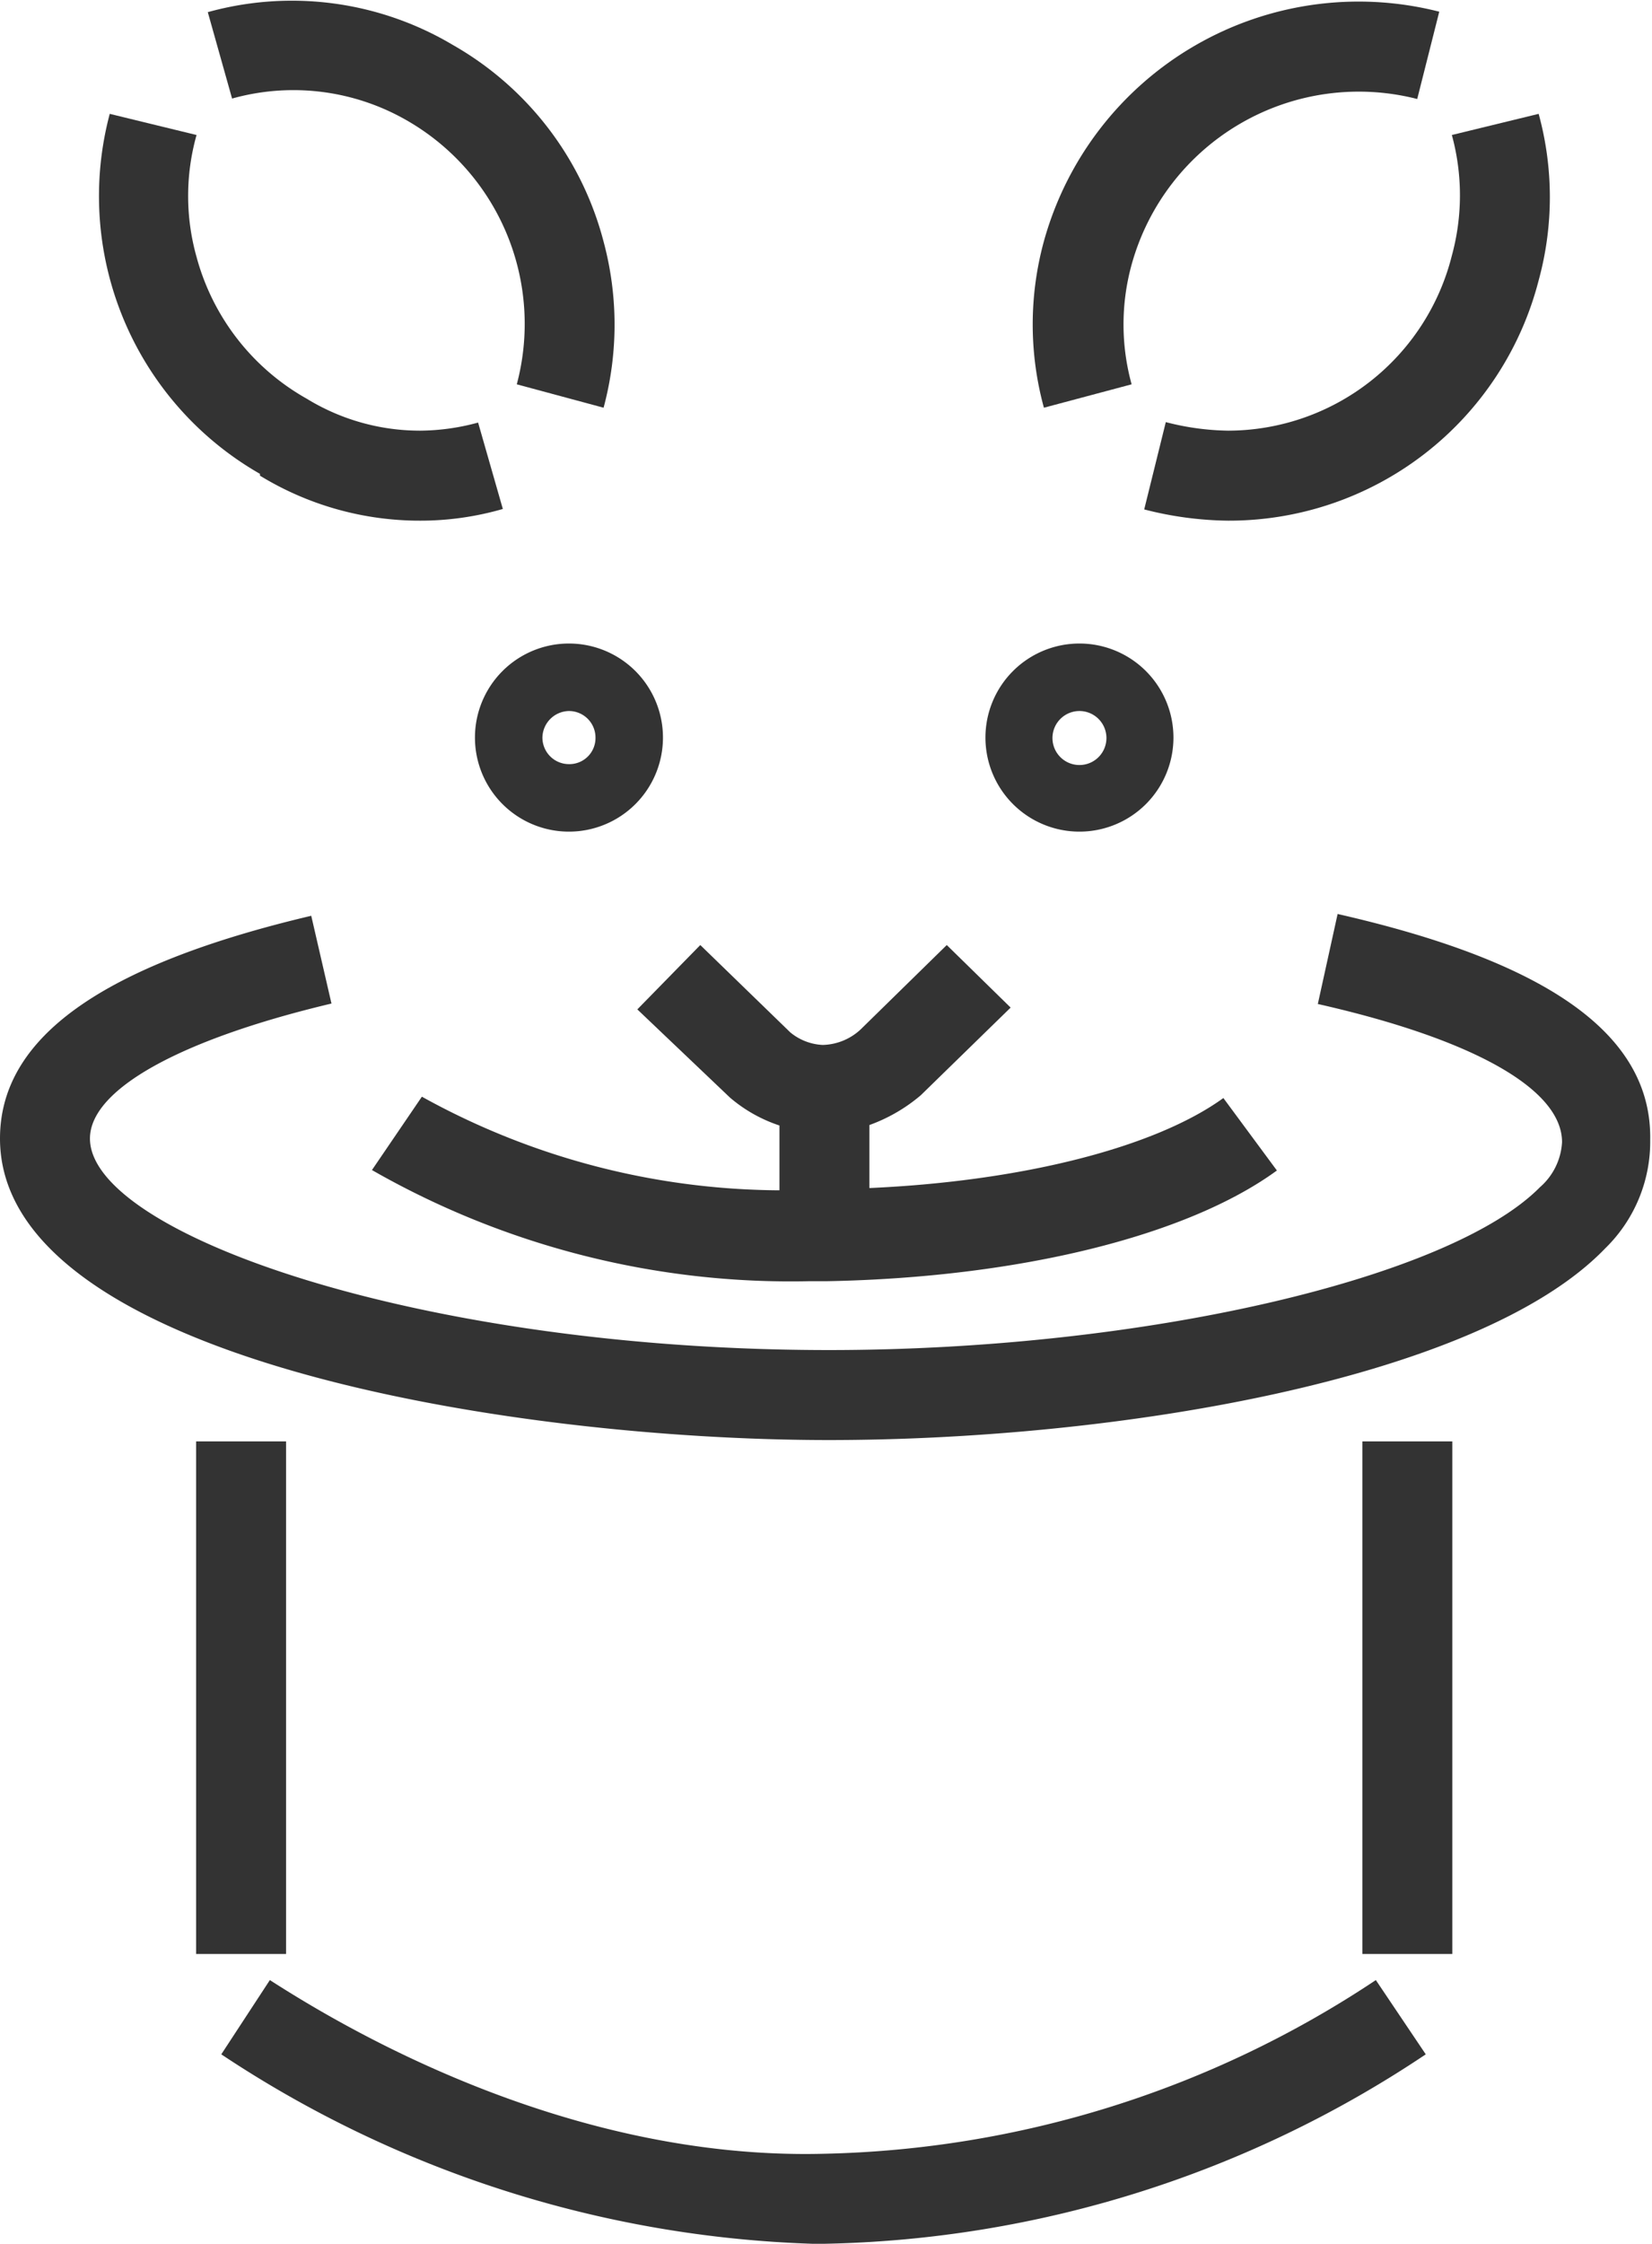 <svg xmlns="http://www.w3.org/2000/svg" viewBox="0 0 36.73 49.86"><defs><style>.cls-1{fill:#333;}</style></defs><g id="Layer_2" data-name="Layer 2"><g id="Design"><rect class="cls-1" x="30.29" y="32.03" width="2" height="11.39"/><rect class="cls-1" x="4.36" y="32.03" width="2" height="11.39"/><path class="cls-1" d="M18.29,47.86C12.44,48,7.42,44.91,6,44L4.92,45.65a25.21,25.21,0,0,0,13.15,4.21h.25A24.86,24.86,0,0,0,31.7,45.65L30.59,44A23,23,0,0,1,18.29,47.86Z"/><path class="cls-1" d="M29.74,20.31l-.44,2c3.45.78,5.43,1.89,5.43,3.07a1.43,1.43,0,0,1-.49,1C32.25,28.4,25.45,30,18.43,30,9.33,30,2,27.41,2,25.3c0-1.09,2-2.2,5.37-3l-.45-1.95C2.26,21.45,0,23.06,0,25.3,0,30.16,11.3,32,18.43,32c6.34,0,14.44-1.33,17.26-4.26a3.31,3.31,0,0,0,1-2.41C36.73,23,34.44,21.38,29.74,20.31Z"/><path class="cls-1" d="M16.23,24.39a3.27,3.27,0,0,0,1.1.62v1.44a16.56,16.56,0,0,1-7.95-2.08L8.27,26A18.75,18.75,0,0,0,18,28.47h.39c4.25-.08,8-1,10-2.46L27.2,24.4c-1.52,1.1-4.48,1.85-7.87,2V25a3.7,3.7,0,0,0,1.14-.66l2-1.95L21.05,21l-1.92,1.88a1.28,1.28,0,0,1-.84.34,1.22,1.22,0,0,1-.72-.28l-2-1.94-1.4,1.43Z"/><path class="cls-1" d="M27.31,9.57a5.8,5.8,0,0,1-1.39-.19l-.48,1.94a7.76,7.76,0,0,0,1.87.25,7.11,7.11,0,0,0,6.9-5.34,7,7,0,0,0,0-3.7L32.28,3a5.08,5.08,0,0,1,0,2.68A5.14,5.14,0,0,1,27.31,9.57Z"/><path class="cls-1" d="M25.16,8.54a5,5,0,0,1,0-2.66A5.24,5.24,0,0,1,31.51,2.2L32,.26a7.26,7.26,0,0,0-8.79,5.1,7,7,0,0,0,0,3.7Z"/><path class="cls-1" d="M5.78,10.57a6.81,6.81,0,0,0,3.56,1,6.6,6.6,0,0,0,1.84-.26l-.55-1.92a5,5,0,0,1-1.29.18,4.82,4.82,0,0,1-2.52-.71A5.15,5.15,0,0,1,4.37,5.71,5,5,0,0,1,4.37,3L2.44,2.53a7.11,7.11,0,0,0,3.34,8Z"/><path class="cls-1" d="M9.07,2.69a5.21,5.21,0,0,1,2.42,5.85l1.93.52a7.1,7.1,0,0,0,0-3.69A7.08,7.08,0,0,0,10.07,1,7,7,0,0,0,4.62.27l.54,1.92A5.06,5.06,0,0,1,9.07,2.69Z"/><path class="cls-1" d="M10.56,16.39a2.09,2.09,0,1,0,2.09-2.09A2.09,2.09,0,0,0,10.56,16.39Zm2.68,0a.58.58,0,0,1-.59.59.59.59,0,0,1-.59-.59.6.6,0,0,1,.59-.59A.59.59,0,0,1,13.24,16.39Z"/><path class="cls-1" d="M24,18.48a2.09,2.09,0,1,0-2.09-2.09A2.09,2.09,0,0,0,24,18.48Zm0-2.68a.6.6,0,0,1,.6.59.6.6,0,1,1-.6-.59Z"/></g></g></svg>